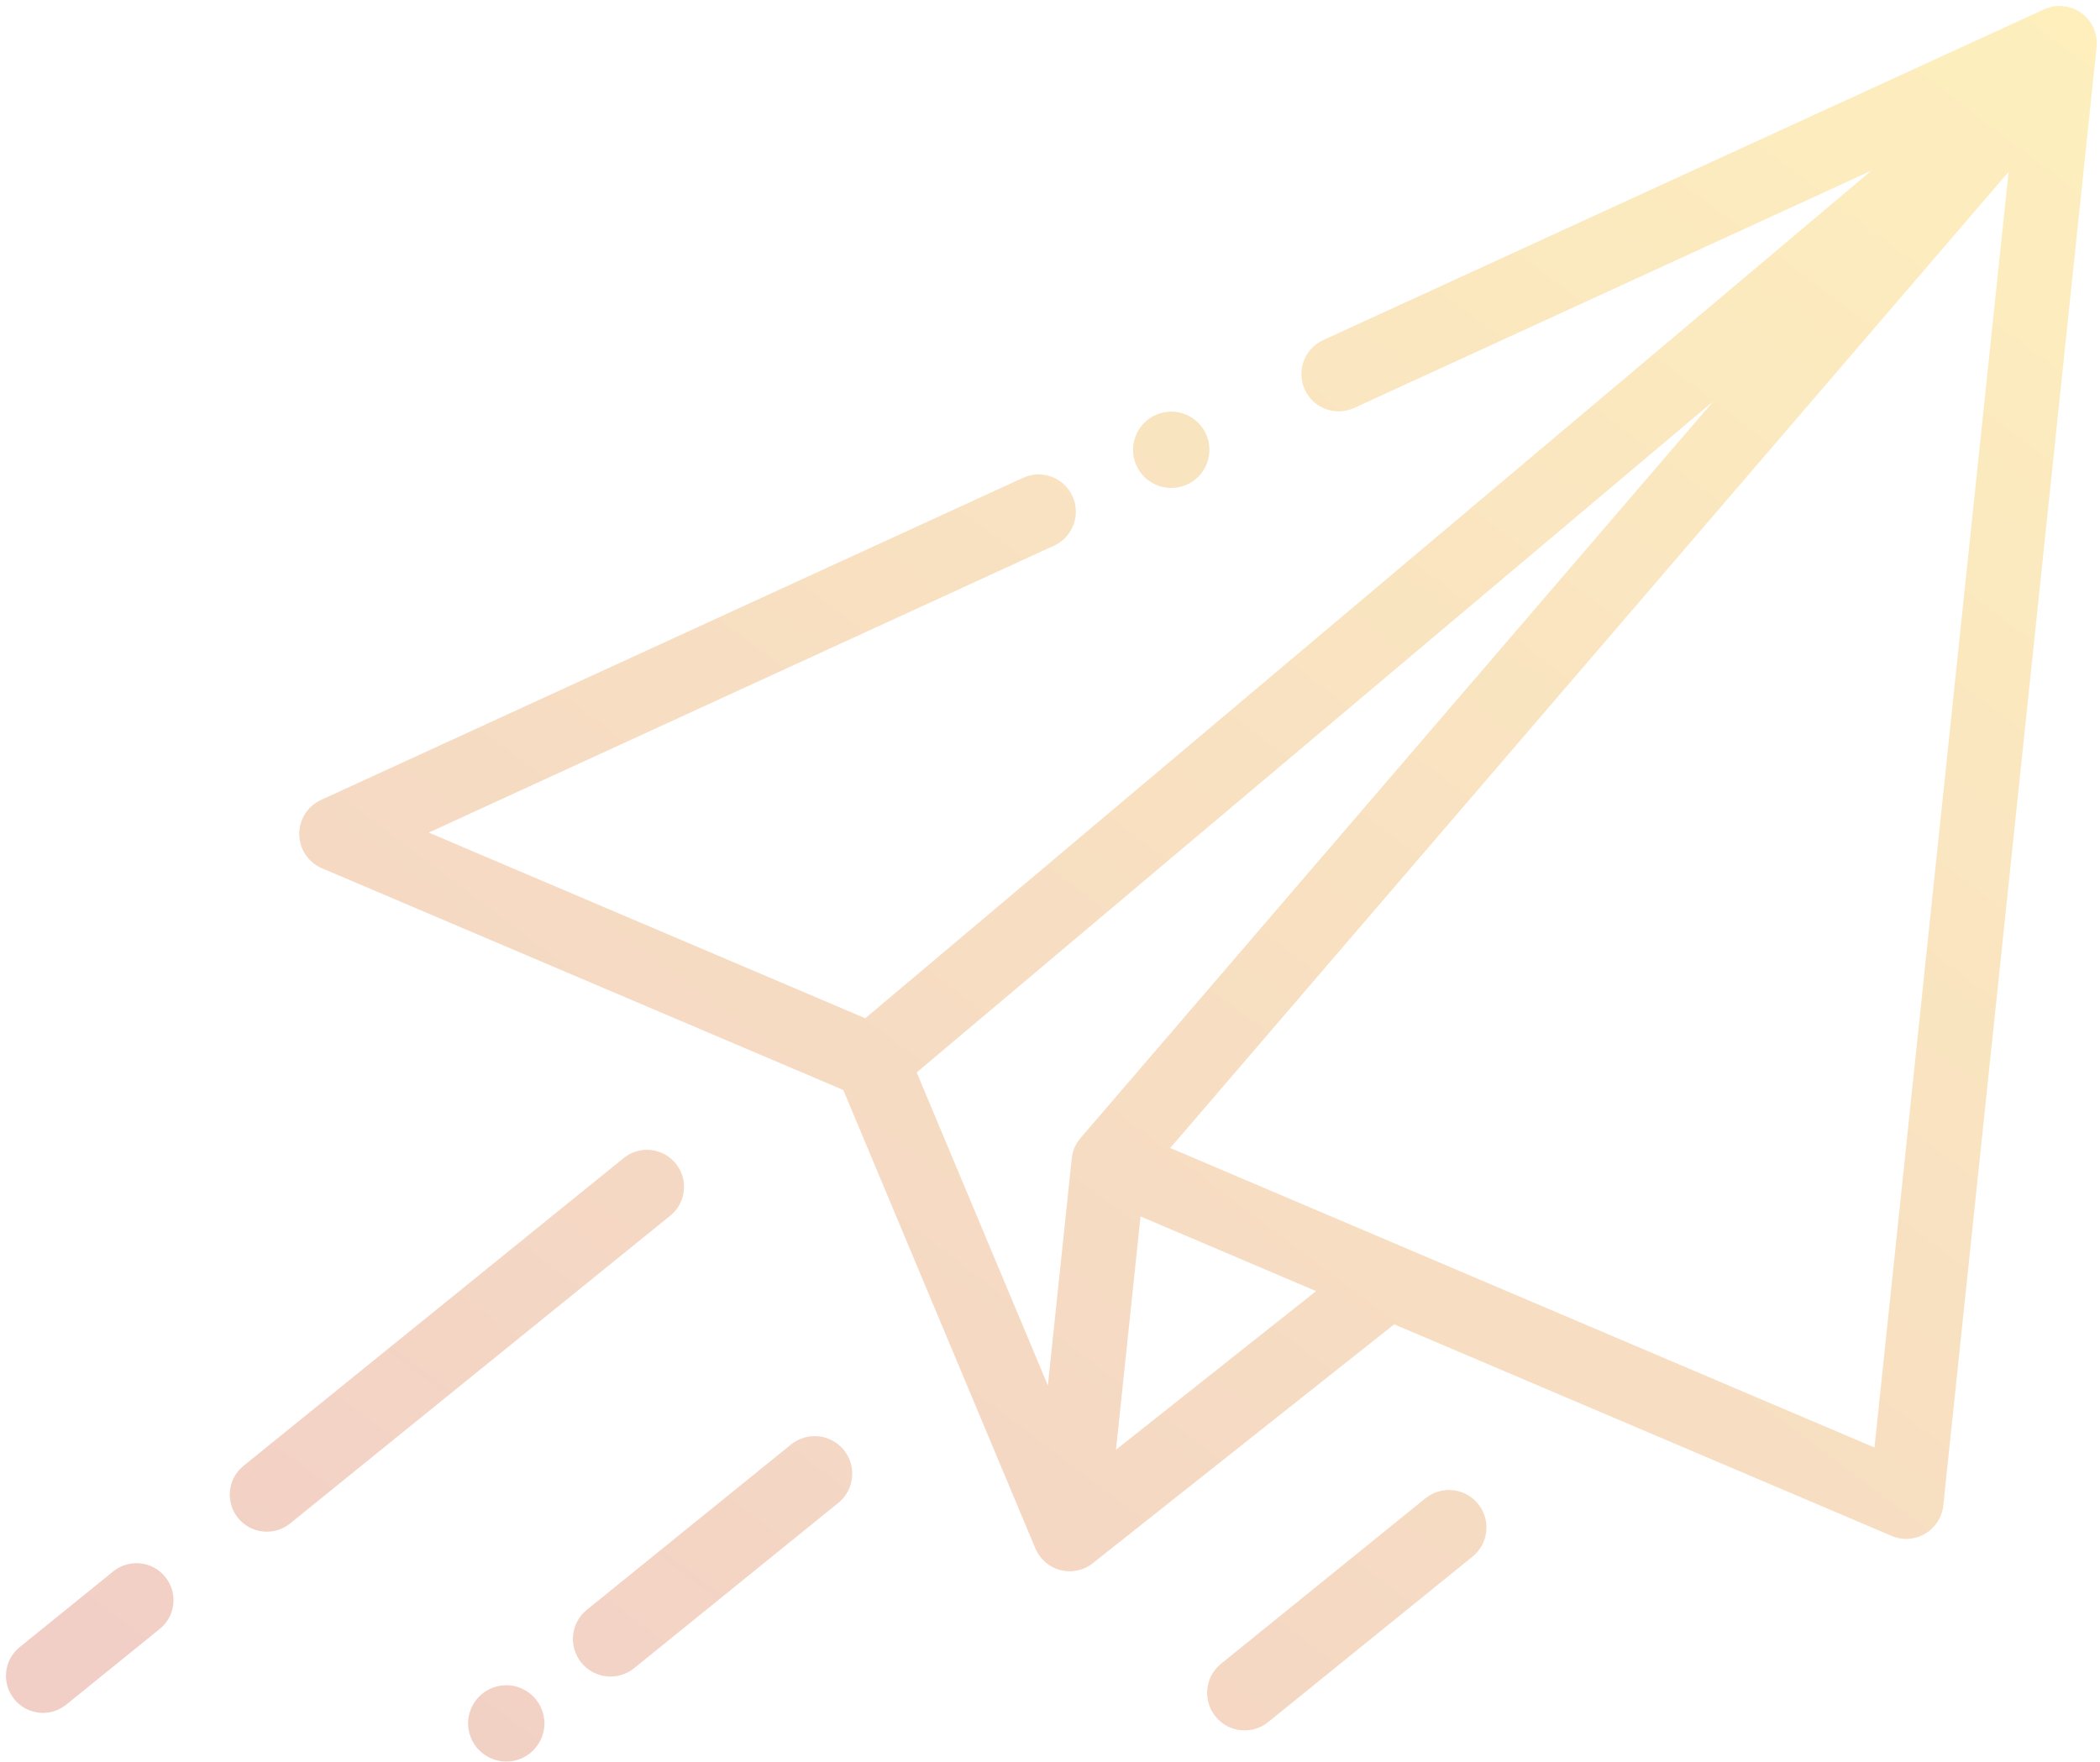 <svg width="330" height="277" viewBox="0 0 330 277" fill="none" xmlns="http://www.w3.org/2000/svg">
<path opacity="0.258" fill-rule="evenodd" clip-rule="evenodd" d="M321.21 1.468C323.12 0.591 325.354 0.808 327.06 2.037C328.766 3.265 329.684 5.317 329.463 7.411L305.373 236.616C305.179 238.465 304.121 240.113 302.522 241.057C301.429 241.702 300.171 241.966 298.94 241.837C298.37 241.777 297.805 241.632 297.265 241.402L219.09 208.145L171.725 245.693C170.502 246.663 168.974 247.084 167.482 246.927C166.721 246.847 165.97 246.617 165.273 246.233C164.16 245.619 163.315 244.67 162.801 243.563C162.766 243.506 162.732 243.442 162.7 243.367L132.513 171.314L50.586 136.461C48.453 135.554 47.055 133.469 47.024 131.146C46.992 128.822 48.332 126.699 50.441 125.731L160.775 75.096C163.714 73.746 167.187 75.041 168.53 77.985C169.875 80.93 168.582 84.41 165.644 85.759L67.372 130.858L135.974 160.043L294.073 26.819L212.791 64.122C209.852 65.47 206.38 64.176 205.036 61.232C203.692 58.288 204.984 54.808 207.923 53.459L321.21 1.468ZM168.416 182.08C168.541 180.893 169.024 179.772 169.8 178.868L269.239 63.067L144.053 168.555L164.666 217.756L168.416 182.08ZM175.372 227.852L179.226 191.187L206.817 202.925L175.372 227.852ZM183.896 180.43L294.563 227.51L315.636 27.011L183.896 180.43ZM106.194 182.875C104.17 180.376 100.504 179.991 98.004 182.015L38.266 230.39C35.767 232.414 35.382 236.08 37.405 238.58C38.418 239.829 39.84 240.55 41.322 240.706C42.804 240.862 44.345 240.452 45.595 239.44L105.333 191.065C107.832 189.042 108.218 185.375 106.194 182.875ZM17.789 246.983C20.285 244.963 23.945 245.348 25.966 247.842C27.987 250.338 27.602 253.999 25.107 256.02L10.41 267.921C9.162 268.931 7.623 269.34 6.143 269.185C4.664 269.029 3.243 268.309 2.233 267.062C0.212 264.566 0.597 260.905 3.092 258.884L17.789 246.983ZM84.217 267.092C83.225 265.866 81.752 265.065 80.183 264.901C78.607 264.735 77.007 265.212 75.78 266.205C74.554 267.199 73.754 268.665 73.589 270.24C73.424 271.81 73.9 273.416 74.894 274.643C75.887 275.87 77.359 276.67 78.929 276.835C80.498 277 82.105 276.523 83.331 275.53C84.557 274.537 85.358 273.064 85.523 271.495C85.688 269.919 85.211 268.319 84.217 267.092ZM124.304 227.034C126.84 224.983 130.557 225.373 132.608 227.907C134.66 230.441 134.269 234.159 131.735 236.211L99.651 262.191C98.384 263.217 96.821 263.633 95.319 263.475C93.816 263.317 92.374 262.586 91.348 261.319C89.296 258.785 89.686 255.067 92.22 253.015L124.304 227.034ZM232.273 236.367C230.224 233.839 226.515 233.449 223.985 235.496L191.876 261.497C189.347 263.545 188.957 267.256 191.005 269.785C192.029 271.05 193.469 271.78 194.969 271.937C196.468 272.095 198.028 271.68 199.293 270.656L231.402 244.655C233.931 242.607 234.321 238.897 232.273 236.367ZM184.679 64.727C186.249 64.892 187.721 65.692 188.714 66.919C189.707 68.145 190.184 69.752 190.019 71.327C189.854 72.896 189.053 74.363 187.827 75.356C186.6 76.355 184.994 76.826 183.425 76.661C181.855 76.496 180.382 75.702 179.39 74.469C178.397 73.243 177.919 71.642 178.084 70.073C178.25 68.497 179.051 67.025 180.277 66.032C181.503 65.038 183.11 64.562 184.679 64.727Z" fill="url(#paint0_linear)"/>
<defs>
<linearGradient id="paint0_linear" x1="165.216" y1="-122.888" x2="-74.246" y2="194.813" gradientUnits="userSpaceOnUse">
<stop stop-color="#FBC400"/>
<stop offset="1" stop-color="#CB4523"/>
</linearGradient>
</defs>
</svg>
